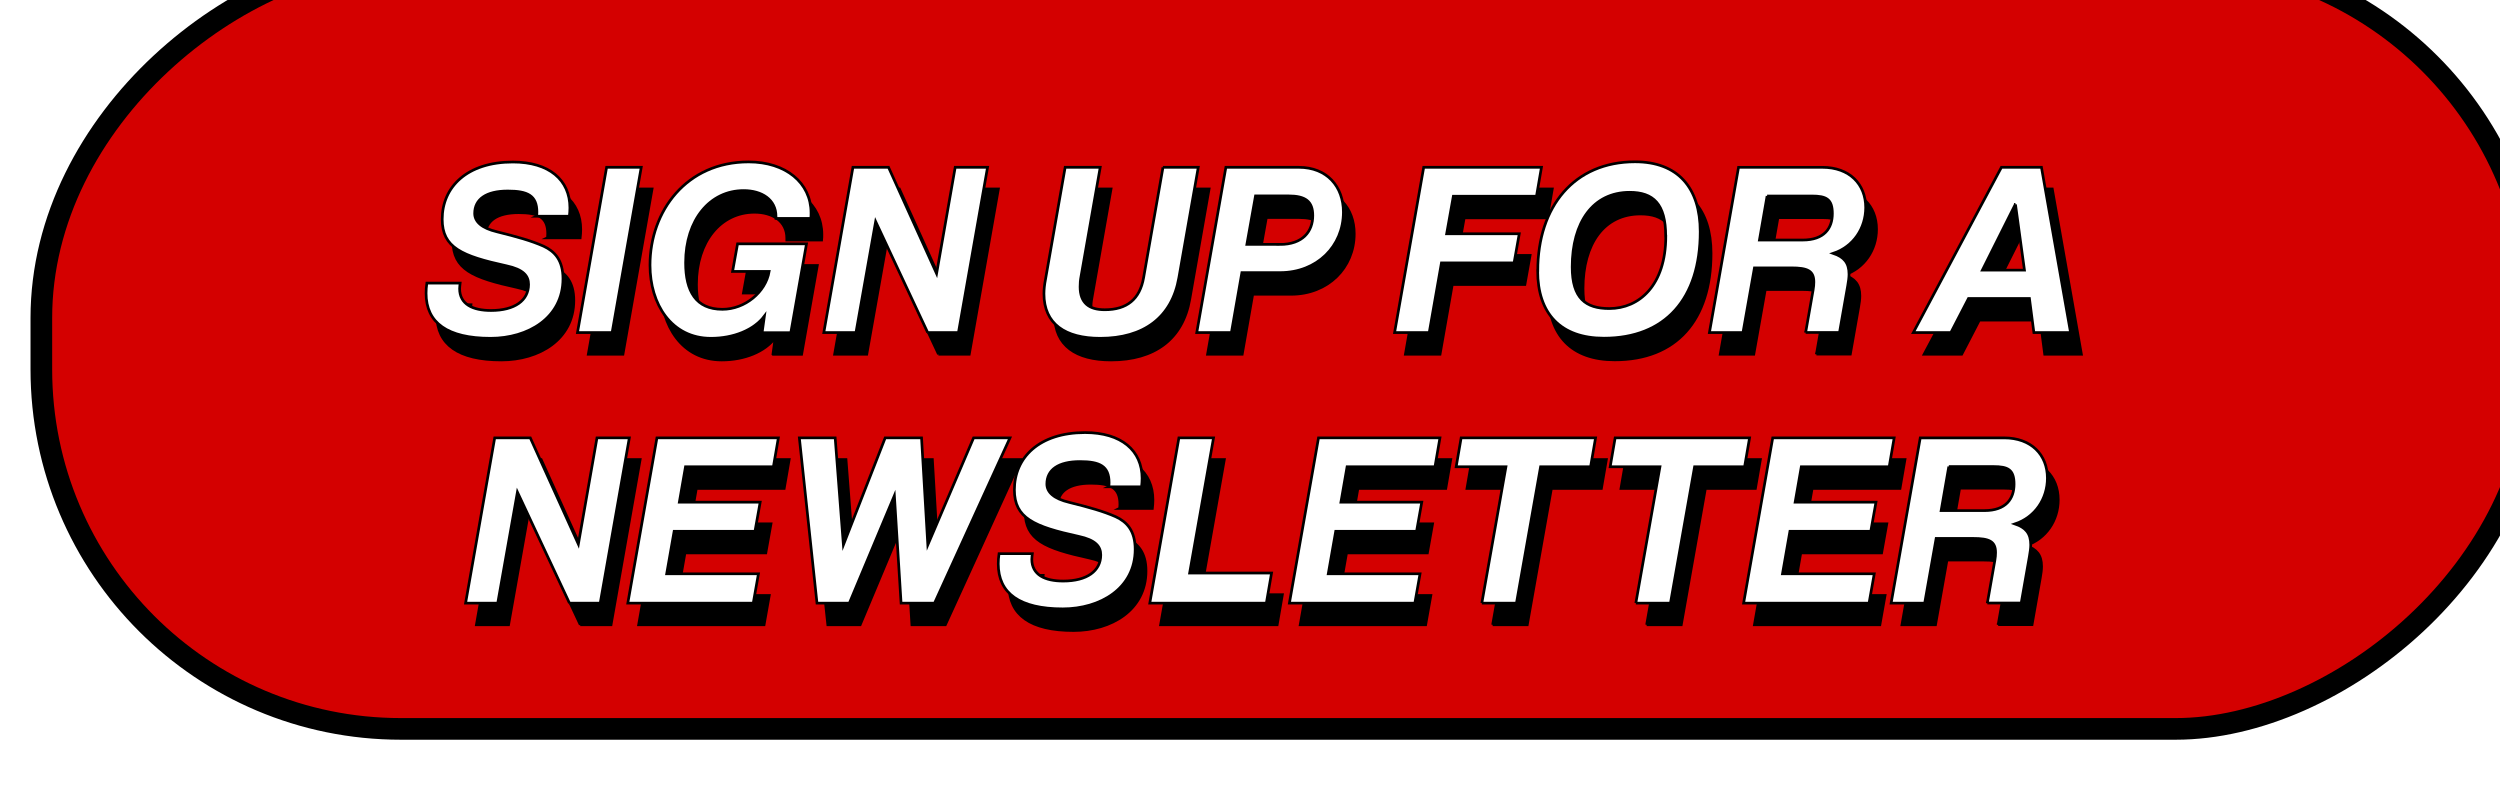 <?xml version="1.0" encoding="UTF-8"?><svg id="Layer_1" xmlns="http://www.w3.org/2000/svg" xmlns:xlink="http://www.w3.org/1999/xlink" viewBox="0 0 231 73"><defs><filter id="drop-shadow-9" filterUnits="userSpaceOnUse"><feOffset dx="4" dy="4"/><feGaussianBlur result="blur" stdDeviation="0"/><feFlood flood-color="#000" flood-opacity="1"/><feComposite in2="blur" operator="in"/><feComposite in="SourceGraphic"/></filter></defs><rect x="79.45" y="-79.46" width="71.19" height="230.44" rx="33.22" ry="33.22" transform="translate(79.28 150.8) rotate(-90)" style="fill:#d40000; filter:url(#drop-shadow-9); stroke:#000; stroke-miterlimit:10; stroke-width:2px;"/><g><g><path d="M50.59,21.97c0-.12,.02-.25,.02-.37,0-1.54-.87-1.95-2.69-1.95-2,0-3.06,.76-3.06,2.07,0,.76,.64,1.36,2.07,1.7,1.86,.46,3.17,.83,4.3,1.33,1.03,.48,1.79,1.29,1.79,3.01,0,3.61-3.22,5.5-6.69,5.5-3.98,0-5.96-1.43-5.96-4.16,0-.3,.02-.6,.07-.94h3.08c-.02,.18-.05,.34-.05,.51,0,1.45,1.22,2.02,2.9,2.02,2.21,0,3.47-.94,3.47-2.41,0-.78-.46-1.38-2.05-1.72-4.12-.9-5.93-1.68-5.93-4.3,0-2.97,2.28-5.29,6.53-5.29,3.36,0,5.27,1.66,5.27,4.23,0,.25-.02,.53-.05,.78h-3.04Z" style="stroke:#000; stroke-miterlimit:10; stroke-width:.25px;"/><path d="M54.36,32.73l2.69-15.27h3.2l-2.69,15.27h-3.2Z" style="stroke:#000; stroke-miterlimit:10; stroke-width:.25px;"/><path d="M71.42,32.73l.21-1.52c-.97,1.29-2.85,2.05-4.94,2.05-3.66,0-5.63-3.17-5.63-6.76,0-4.99,3.36-9.54,9.11-9.54,3.43,0,5.77,1.93,5.77,4.71,0,.16,0,.34-.02,.51h-3.22v-.18c0-1.56-1.31-2.39-2.99-2.39-3.1,0-5.36,2.69-5.36,6.67,0,2.62,.94,4.3,3.4,4.3,2.09,0,4-1.59,4.32-3.5h-3.38l.46-2.55h6.37l-1.45,8.21h-2.64Z" style="stroke:#000; stroke-miterlimit:10; stroke-width:.25px;"/><path d="M86.72,32.73l-4.81-10.26-1.82,10.26h-2.97l2.69-15.27h3.29l4.44,9.82,1.72-9.82h2.99l-2.69,15.27h-2.85Z" style="stroke:#000; stroke-miterlimit:10; stroke-width:.25px;"/><path d="M108.45,17.46h3.27l-1.79,10.19c-.64,3.7-3.27,5.61-7.27,5.61-3.24,0-5.2-1.33-5.2-4.12,0-.39,.05-.85,.14-1.31l1.82-10.37h3.24l-1.77,10.07c-.07,.35-.09,.67-.09,.97,0,1.5,.83,2.12,2.28,2.12,2.05,0,3.24-.97,3.59-2.97l1.79-10.19Z" style="stroke:#000; stroke-miterlimit:10; stroke-width:.25px;"/><path d="M111.58,32.73l2.69-15.27h6.74c2.62,0,4.12,1.79,4.12,4.14,0,3.15-2.44,5.59-5.84,5.59h-3.54l-.97,5.54h-3.2Zm7.66-8.14c2.16,0,3.06-1.22,3.06-2.67,0-1.31-.67-1.82-2.25-1.82h-3.04l-.8,4.48h3.04Z" style="stroke:#000; stroke-miterlimit:10; stroke-width:.25px;"/><path d="M134.19,26.29l-1.13,6.44h-3.2l2.69-15.27h10.88l-.46,2.67h-7.68l-.62,3.47h6.71l-.48,2.69h-6.71Z" style="stroke:#000; stroke-miterlimit:10; stroke-width:.25px;"/><path d="M143.09,27.02c0-5.96,3.38-10.07,8.99-10.07,3.96,0,6.02,2.41,6.02,6.46,0,6.19-3.22,9.84-8.9,9.84-3.98,0-6.12-2.25-6.12-6.23Zm11.82-3.2c0-2.99-1.15-4.05-3.33-4.05-3.38,0-5.31,2.76-5.31,6.9,0,2.9,1.24,3.84,3.43,3.84,2.76,0,5.22-2.14,5.22-6.69Z" style="stroke:#000; stroke-miterlimit:10; stroke-width:.25px;"/><path d="M167.84,32.73l.69-3.93c.05-.28,.07-.53,.07-.74,0-1.04-.58-1.31-2.09-1.31h-3.4l-1.06,5.98h-3.1l2.69-15.27h7.75c2.51,0,4,1.56,4,3.72,0,1.91-1.13,3.61-2.99,4.23,.99,.34,1.45,.87,1.45,1.93,0,.3-.05,.67-.12,1.06l-.76,4.32h-3.13Zm-3.56-12.62l-.71,4.07h4c2,0,2.74-1.1,2.74-2.44s-.55-1.63-1.91-1.63h-4.12Z" style="stroke:#000; stroke-miterlimit:10; stroke-width:.25px;"/><path d="M188.93,32.73l-.41-3.15h-5.63l-1.63,3.15h-3.47l8.14-15.27h3.7l2.69,15.27h-3.38Zm-1.7-11.84h-.02l-3.04,6.07h3.89l-.83-6.07Z" style="stroke:#000; stroke-miterlimit:10; stroke-width:.25px;"/><path d="M53.62,57.73l-4.81-10.26-1.82,10.26h-2.97l2.69-15.27h3.29l4.44,9.82,1.72-9.82h2.99l-2.69,15.27h-2.85Z" style="stroke:#000; stroke-miterlimit:10; stroke-width:.25px;"/><path d="M59.01,57.73l2.69-15.27h11.22l-.46,2.67h-8.12l-.57,3.27h7.47l-.48,2.69h-7.47l-.69,3.93h8.48l-.48,2.71h-11.59Z" style="stroke:#000; stroke-miterlimit:10; stroke-width:.25px;"/><path d="M84.26,57.73l-.62-9.93-4.16,9.93h-2.99l-1.63-15.27h3.31l.76,9.89,3.86-9.89h3.36l.58,9.89,4.23-9.89h3.36l-6.97,15.27h-3.08Z" style="stroke:#000; stroke-miterlimit:10; stroke-width:.25px;"/><path d="M103.46,46.97c0-.12,.02-.25,.02-.37,0-1.54-.87-1.95-2.69-1.95-2,0-3.06,.76-3.06,2.07,0,.76,.64,1.36,2.07,1.7,1.86,.46,3.17,.83,4.3,1.33,1.03,.48,1.79,1.29,1.79,3.01,0,3.61-3.22,5.5-6.69,5.5-3.98,0-5.96-1.43-5.96-4.16,0-.3,.02-.6,.07-.94h3.08c-.02,.18-.05,.34-.05,.51,0,1.45,1.22,2.02,2.9,2.02,2.21,0,3.47-.94,3.47-2.41,0-.78-.46-1.38-2.05-1.72-4.12-.9-5.93-1.68-5.93-4.3,0-2.97,2.28-5.29,6.53-5.29,3.36,0,5.27,1.66,5.27,4.23,0,.25-.02,.53-.05,.78h-3.04Z" style="stroke:#000; stroke-miterlimit:10; stroke-width:.25px;"/><path d="M107.24,57.73l2.69-15.27h3.2l-2.21,12.49h7.57l-.48,2.78h-10.76Z" style="stroke:#000; stroke-miterlimit:10; stroke-width:.25px;"/><path d="M120.14,57.73l2.69-15.27h11.22l-.46,2.67h-8.12l-.57,3.27h7.47l-.48,2.69h-7.47l-.69,3.93h8.48l-.48,2.71h-11.59Z" style="stroke:#000; stroke-miterlimit:10; stroke-width:.25px;"/><path d="M137.92,57.73l2.23-12.6h-4.6l.46-2.67h12.42l-.46,2.67h-4.62l-2.23,12.6h-3.2Z" style="stroke:#000; stroke-miterlimit:10; stroke-width:.25px;"/><path d="M152.15,57.73l2.23-12.6h-4.6l.46-2.67h12.42l-.46,2.67h-4.62l-2.23,12.6h-3.2Z" style="stroke:#000; stroke-miterlimit:10; stroke-width:.25px;"/><path d="M162.11,57.73l2.69-15.27h11.22l-.46,2.67h-8.12l-.57,3.27h7.47l-.48,2.69h-7.47l-.69,3.93h8.48l-.48,2.71h-11.59Z" style="stroke:#000; stroke-miterlimit:10; stroke-width:.25px;"/><path d="M184.63,57.73l.69-3.93c.05-.28,.07-.53,.07-.74,0-1.04-.58-1.31-2.09-1.31h-3.4l-1.06,5.98h-3.1l2.69-15.27h7.75c2.51,0,4,1.56,4,3.72,0,1.91-1.13,3.61-2.99,4.23,.99,.34,1.45,.87,1.45,1.93,0,.3-.05,.67-.12,1.06l-.76,4.32h-3.13Zm-3.56-12.62l-.71,4.07h4c2,0,2.74-1.1,2.74-2.44s-.55-1.63-1.91-1.63h-4.12Z" style="stroke:#000; stroke-miterlimit:10; stroke-width:.25px;"/></g><g><path d="M49.59,19.97c0-.12,.02-.25,.02-.37,0-1.54-.87-1.95-2.69-1.95-2,0-3.06,.76-3.06,2.07,0,.76,.64,1.36,2.07,1.7,1.86,.46,3.17,.83,4.3,1.33,1.03,.48,1.79,1.29,1.79,3.01,0,3.61-3.22,5.5-6.69,5.5-3.98,0-5.96-1.43-5.96-4.16,0-.3,.02-.6,.07-.94h3.08c-.02,.18-.05,.34-.05,.51,0,1.45,1.22,2.02,2.9,2.02,2.21,0,3.47-.94,3.47-2.41,0-.78-.46-1.38-2.05-1.72-4.12-.9-5.93-1.68-5.93-4.3,0-2.97,2.28-5.29,6.53-5.29,3.36,0,5.27,1.66,5.27,4.23,0,.25-.02,.53-.05,.78h-3.04Z" style="fill:#fff; stroke:#000; stroke-miterlimit:10; stroke-width:.25px;"/><path d="M53.36,30.73l2.69-15.27h3.2l-2.69,15.27h-3.2Z" style="fill:#fff; stroke:#000; stroke-miterlimit:10; stroke-width:.25px;"/><path d="M70.42,30.73l.21-1.52c-.97,1.29-2.85,2.05-4.94,2.05-3.66,0-5.63-3.17-5.63-6.76,0-4.99,3.36-9.54,9.11-9.54,3.43,0,5.77,1.93,5.77,4.71,0,.16,0,.34-.02,.51h-3.22v-.18c0-1.56-1.31-2.39-2.99-2.39-3.1,0-5.36,2.69-5.36,6.67,0,2.62,.94,4.3,3.4,4.3,2.09,0,4-1.59,4.32-3.5h-3.38l.46-2.55h6.37l-1.45,8.21h-2.64Z" style="fill:#fff; stroke:#000; stroke-miterlimit:10; stroke-width:.25px;"/><path d="M85.72,30.73l-4.81-10.26-1.82,10.26h-2.97l2.69-15.27h3.29l4.44,9.82,1.72-9.82h2.99l-2.69,15.27h-2.85Z" style="fill:#fff; stroke:#000; stroke-miterlimit:10; stroke-width:.25px;"/><path d="M107.45,15.46h3.27l-1.79,10.19c-.64,3.7-3.27,5.61-7.27,5.61-3.24,0-5.2-1.33-5.2-4.12,0-.39,.05-.85,.14-1.31l1.82-10.37h3.24l-1.77,10.07c-.07,.35-.09,.67-.09,.97,0,1.5,.83,2.12,2.28,2.12,2.05,0,3.24-.97,3.59-2.97l1.79-10.19Z" style="fill:#fff; stroke:#000; stroke-miterlimit:10; stroke-width:.25px;"/><path d="M110.58,30.73l2.69-15.27h6.74c2.62,0,4.12,1.79,4.12,4.14,0,3.15-2.44,5.59-5.84,5.59h-3.54l-.97,5.54h-3.2Zm7.66-8.14c2.16,0,3.06-1.22,3.06-2.67,0-1.31-.67-1.82-2.25-1.82h-3.04l-.8,4.48h3.04Z" style="fill:#fff; stroke:#000; stroke-miterlimit:10; stroke-width:.25px;"/><path d="M133.19,24.29l-1.13,6.44h-3.2l2.69-15.27h10.88l-.46,2.67h-7.68l-.62,3.47h6.71l-.48,2.69h-6.71Z" style="fill:#fff; stroke:#000; stroke-miterlimit:10; stroke-width:.25px;"/><path d="M142.09,25.02c0-5.96,3.38-10.07,8.99-10.07,3.96,0,6.02,2.41,6.02,6.46,0,6.19-3.22,9.84-8.9,9.84-3.98,0-6.12-2.25-6.12-6.23Zm11.82-3.2c0-2.99-1.15-4.05-3.33-4.05-3.38,0-5.31,2.76-5.31,6.9,0,2.9,1.24,3.84,3.43,3.84,2.76,0,5.22-2.14,5.22-6.69Z" style="fill:#fff; stroke:#000; stroke-miterlimit:10; stroke-width:.25px;"/><path d="M166.84,30.73l.69-3.93c.05-.28,.07-.53,.07-.74,0-1.04-.58-1.31-2.09-1.31h-3.4l-1.06,5.98h-3.1l2.69-15.27h7.75c2.51,0,4,1.56,4,3.72,0,1.91-1.13,3.61-2.99,4.23,.99,.34,1.45,.87,1.45,1.93,0,.3-.05,.67-.12,1.06l-.76,4.32h-3.13Zm-3.56-12.62l-.71,4.07h4c2,0,2.74-1.1,2.74-2.44s-.55-1.63-1.91-1.63h-4.12Z" style="fill:#fff; stroke:#000; stroke-miterlimit:10; stroke-width:.25px;"/><path d="M187.93,30.73l-.41-3.15h-5.63l-1.63,3.15h-3.47l8.14-15.27h3.7l2.69,15.27h-3.38Zm-1.7-11.84h-.02l-3.04,6.07h3.89l-.83-6.07Z" style="fill:#fff; stroke:#000; stroke-miterlimit:10; stroke-width:.25px;"/><path d="M52.62,55.73l-4.81-10.26-1.82,10.26h-2.97l2.69-15.27h3.29l4.44,9.82,1.72-9.82h2.99l-2.69,15.27h-2.85Z" style="fill:#fff; stroke:#000; stroke-miterlimit:10; stroke-width:.25px;"/><path d="M58.01,55.73l2.69-15.27h11.22l-.46,2.67h-8.12l-.57,3.27h7.47l-.48,2.69h-7.47l-.69,3.93h8.48l-.48,2.71h-11.59Z" style="fill:#fff; stroke:#000; stroke-miterlimit:10; stroke-width:.25px;"/><path d="M83.26,55.73l-.62-9.93-4.16,9.93h-2.99l-1.63-15.27h3.31l.76,9.89,3.86-9.89h3.36l.58,9.89,4.23-9.89h3.36l-6.97,15.27h-3.08Z" style="fill:#fff; stroke:#000; stroke-miterlimit:10; stroke-width:.25px;"/><path d="M102.46,44.97c0-.12,.02-.25,.02-.37,0-1.54-.87-1.95-2.69-1.95-2,0-3.06,.76-3.06,2.07,0,.76,.64,1.36,2.07,1.7,1.86,.46,3.17,.83,4.3,1.33,1.03,.48,1.79,1.29,1.79,3.01,0,3.61-3.22,5.5-6.69,5.5-3.98,0-5.96-1.43-5.96-4.16,0-.3,.02-.6,.07-.94h3.08c-.02,.18-.05,.34-.05,.51,0,1.45,1.22,2.02,2.9,2.02,2.21,0,3.47-.94,3.47-2.41,0-.78-.46-1.38-2.05-1.72-4.12-.9-5.93-1.68-5.93-4.3,0-2.97,2.28-5.29,6.53-5.29,3.36,0,5.27,1.66,5.27,4.23,0,.25-.02,.53-.05,.78h-3.04Z" style="fill:#fff; stroke:#000; stroke-miterlimit:10; stroke-width:.25px;"/><path d="M106.24,55.73l2.69-15.27h3.2l-2.21,12.49h7.57l-.48,2.78h-10.76Z" style="fill:#fff; stroke:#000; stroke-miterlimit:10; stroke-width:.25px;"/><path d="M119.14,55.73l2.69-15.27h11.22l-.46,2.67h-8.12l-.57,3.27h7.47l-.48,2.69h-7.47l-.69,3.93h8.48l-.48,2.71h-11.59Z" style="fill:#fff; stroke:#000; stroke-miterlimit:10; stroke-width:.25px;"/><path d="M136.92,55.73l2.23-12.6h-4.6l.46-2.67h12.42l-.46,2.67h-4.62l-2.23,12.6h-3.2Z" style="fill:#fff; stroke:#000; stroke-miterlimit:10; stroke-width:.25px;"/><path d="M151.15,55.73l2.23-12.6h-4.6l.46-2.67h12.42l-.46,2.67h-4.62l-2.23,12.6h-3.2Z" style="fill:#fff; stroke:#000; stroke-miterlimit:10; stroke-width:.25px;"/><path d="M161.11,55.73l2.69-15.27h11.22l-.46,2.67h-8.12l-.57,3.27h7.47l-.48,2.69h-7.47l-.69,3.93h8.48l-.48,2.71h-11.59Z" style="fill:#fff; stroke:#000; stroke-miterlimit:10; stroke-width:.25px;"/><path d="M183.63,55.73l.69-3.93c.05-.28,.07-.53,.07-.74,0-1.04-.58-1.31-2.09-1.31h-3.4l-1.06,5.98h-3.1l2.69-15.27h7.75c2.51,0,4,1.56,4,3.72,0,1.91-1.13,3.61-2.99,4.23,.99,.34,1.45,.87,1.45,1.93,0,.3-.05,.67-.12,1.06l-.76,4.32h-3.13Zm-3.56-12.62l-.71,4.07h4c2,0,2.74-1.1,2.74-2.44s-.55-1.63-1.91-1.63h-4.12Z" style="fill:#fff; stroke:#000; stroke-miterlimit:10; stroke-width:.25px;"/></g></g></svg>